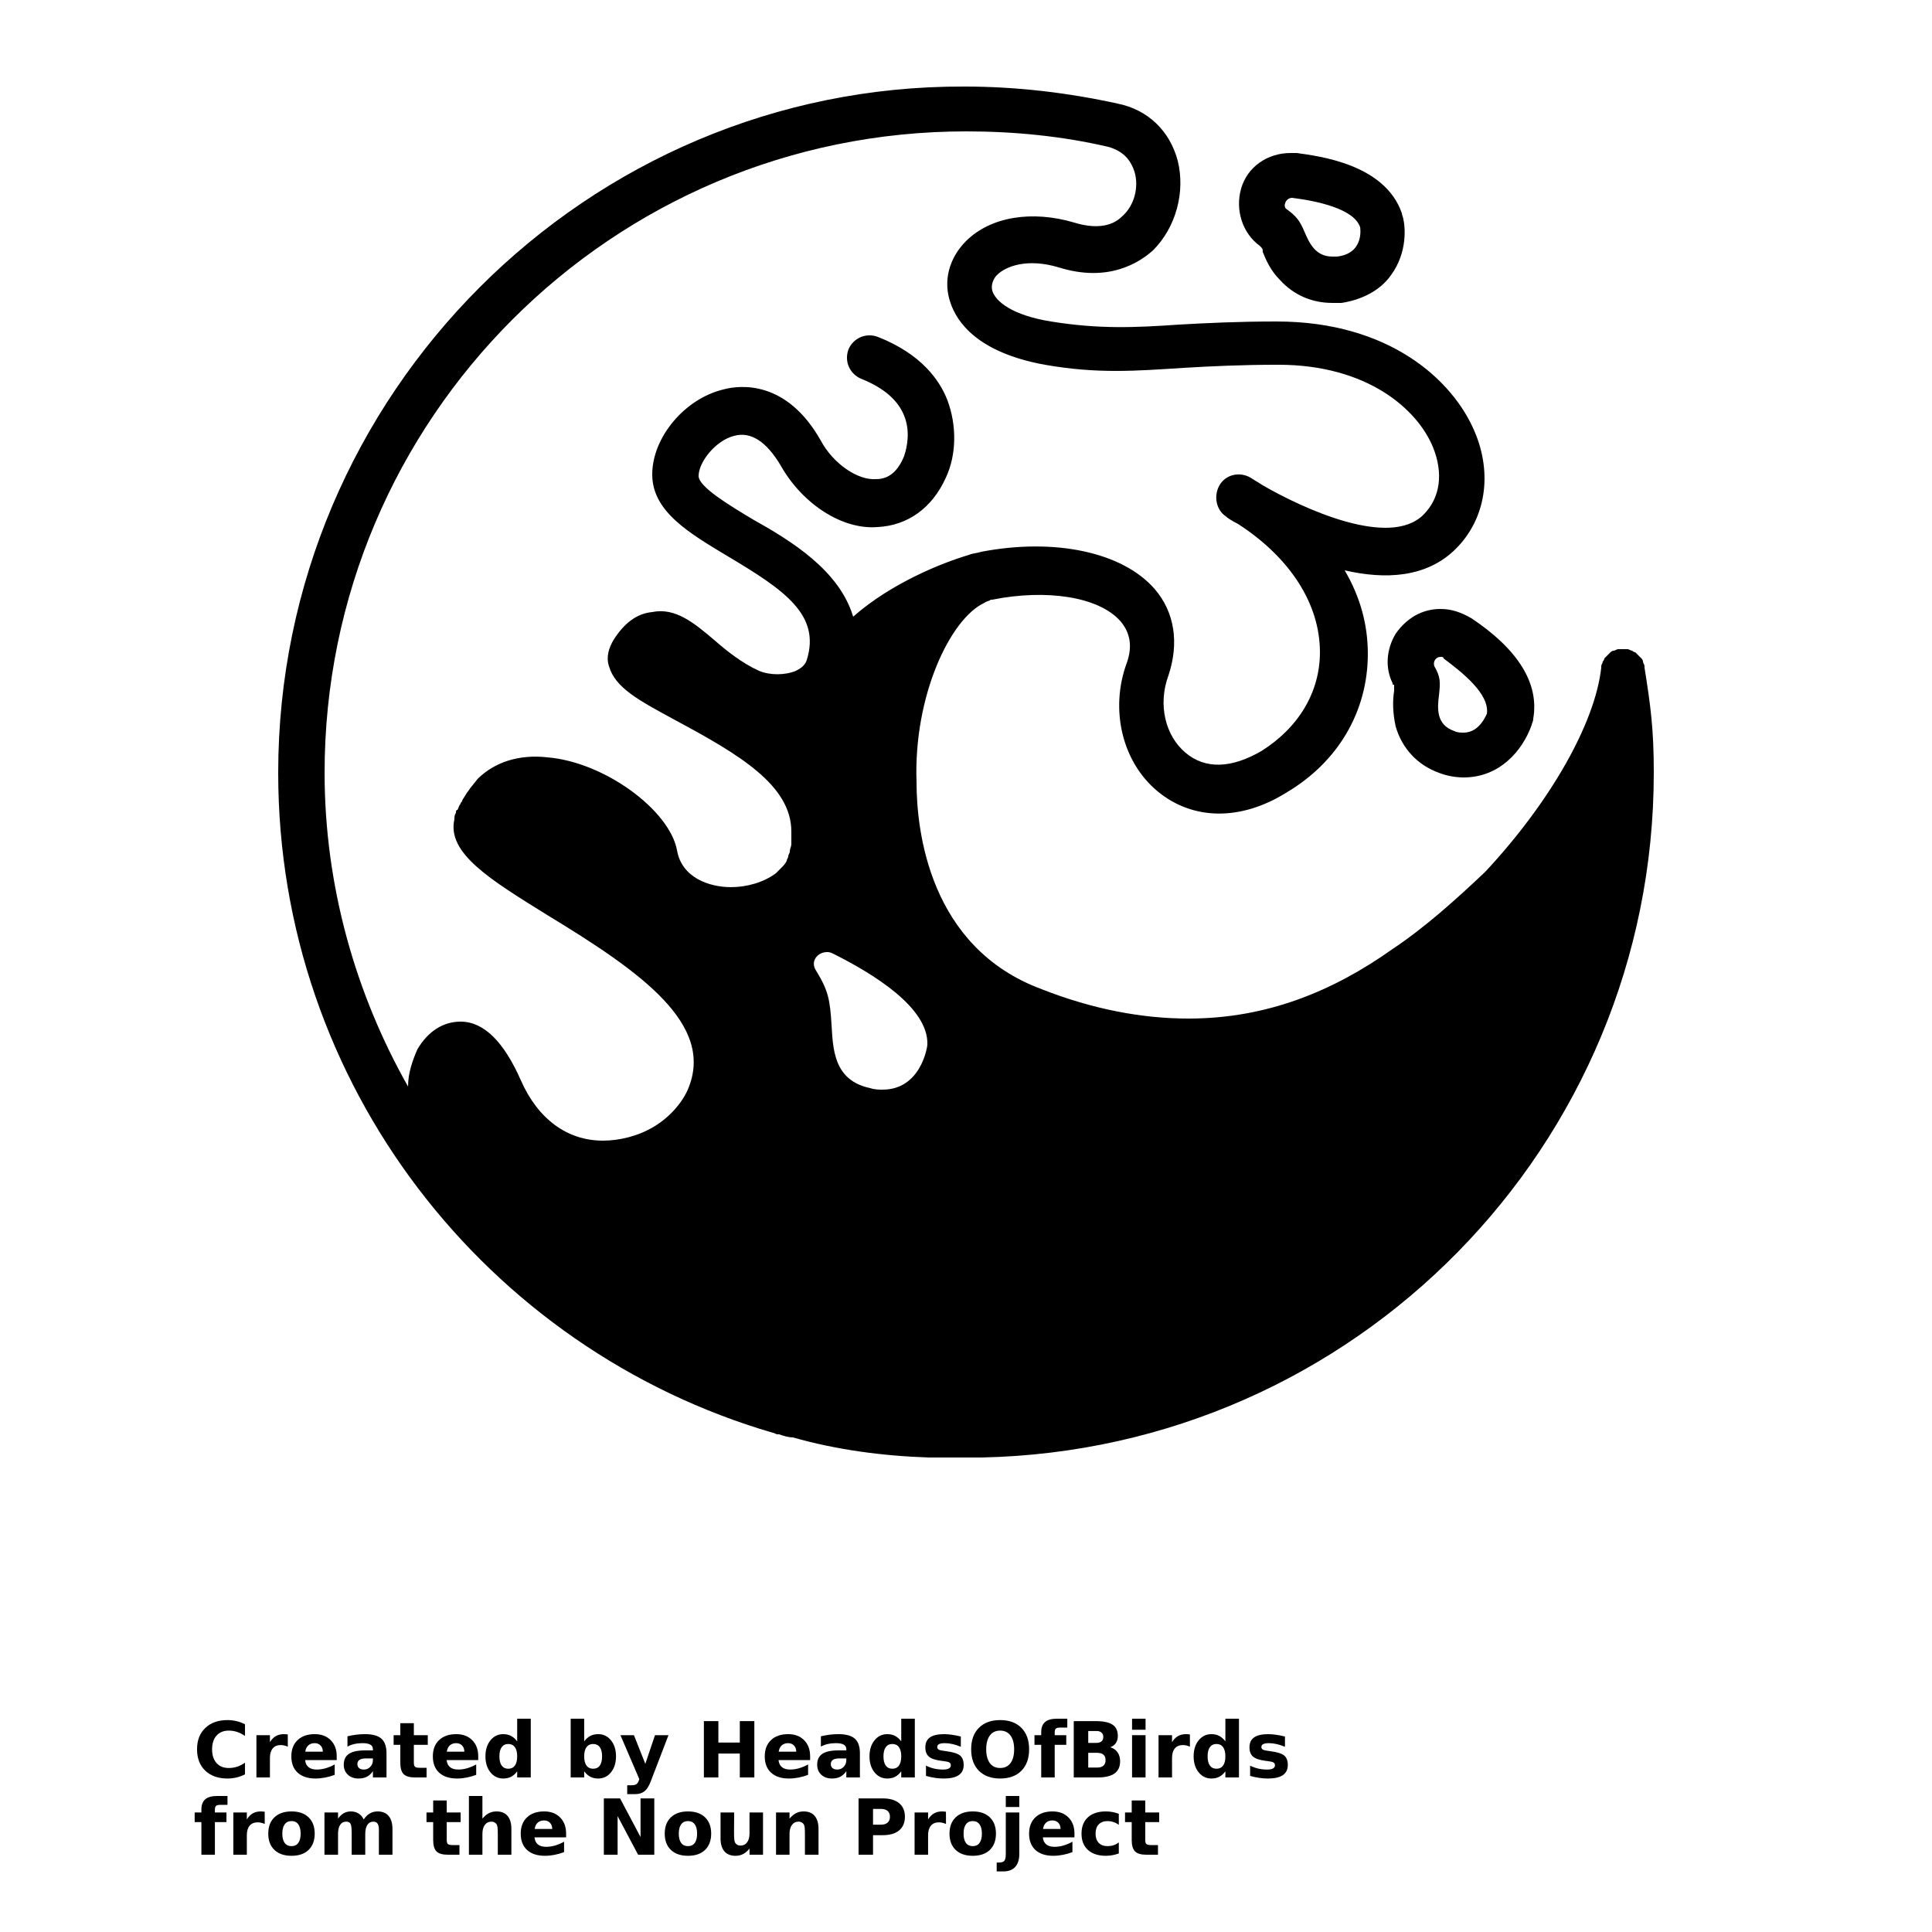 <?xml version="1.0" encoding="UTF-8"?>
<svg width="700pt" height="700pt" version="1.1" viewBox="0 0 700 700" xmlns="http://www.w3.org/2000/svg" xmlns:xlink="http://www.w3.org/1999/xlink">
 <defs>
  <symbol id="w" overflow="visible">
   <path d="m18.766-1.125c-0.969 0.5-1.98 0.875-3.031 1.125-1.043 0.258-2.137 0.391-3.281 0.391-3.398 0-6.09-0.945-8.078-2.844-1.992-1.906-2.984-4.484-2.984-7.734 0-3.258 0.992-5.836 2.984-7.734 1.988-1.906 4.68-2.859 8.078-2.859 1.145 0 2.238 0.133 3.281 0.391 1.051 0.25 2.062 0.625 3.031 1.125v4.219c-0.98-0.656-1.945-1.141-2.891-1.453-0.949-0.312-1.949-0.469-3-0.469-1.875 0-3.352 0.605-4.422 1.812-1.074 1.199-1.609 2.856-1.609 4.969 0 2.106 0.535 3.762 1.609 4.969 1.07 1.199 2.547 1.797 4.422 1.797 1.051 0 2.051-0.148 3-0.453 0.945-0.312 1.91-0.801 2.891-1.469z"/>
  </symbol>
  <symbol id="b" overflow="visible">
   <path d="m13.734-11.141c-0.438-0.195-0.871-0.344-1.297-0.438-0.418-0.102-0.84-0.156-1.266-0.156-1.262 0-2.231 0.406-2.906 1.219-0.68 0.805-1.016 1.953-1.016 3.453v7.062h-4.891v-15.312h4.891v2.516c0.625-1 1.344-1.727 2.156-2.188 0.82-0.469 1.801-0.703 2.938-0.703 0.164 0 0.344 0.012 0.531 0.031 0.195 0.012 0.477 0.039 0.844 0.078z"/>
  </symbol>
  <symbol id="a" overflow="visible">
   <path d="m17.641-7.703v1.406h-11.453c0.125 1.148 0.539 2.008 1.25 2.578 0.707 0.574 1.703 0.859 2.984 0.859 1.031 0 2.082-0.148 3.156-0.453 1.082-0.312 2.191-0.773 3.328-1.391v3.766c-1.156 0.438-2.312 0.766-3.469 0.984-1.156 0.227-2.312 0.344-3.469 0.344-2.773 0-4.93-0.703-6.469-2.109-1.531-1.406-2.297-3.379-2.297-5.922 0-2.5 0.754-4.461 2.266-5.891 1.508-1.438 3.582-2.156 6.219-2.156 2.406 0 4.332 0.73 5.781 2.188 1.445 1.449 2.172 3.383 2.172 5.797zm-5.031-1.625c0-0.926-0.273-1.672-0.812-2.234-0.543-0.57-1.25-0.859-2.125-0.859-0.949 0-1.719 0.266-2.312 0.797s-0.965 1.297-1.109 2.297z"/>
  </symbol>
  <symbol id="f" overflow="visible">
   <path d="m9.219-6.891c-1.023 0-1.793 0.172-2.312 0.516-0.512 0.344-0.766 0.855-0.766 1.531 0 0.625 0.207 1.117 0.625 1.469 0.414 0.344 0.988 0.516 1.719 0.516 0.926 0 1.703-0.328 2.328-0.984 0.633-0.664 0.953-1.492 0.953-2.484v-0.562zm7.469-1.844v8.734h-4.922v-2.266c-0.656 0.93-1.398 1.605-2.219 2.031-0.824 0.414-1.824 0.625-3 0.625-1.586 0-2.871-0.457-3.859-1.375-0.992-0.926-1.484-2.129-1.484-3.609 0-1.789 0.613-3.102 1.844-3.938 1.238-0.844 3.18-1.266 5.828-1.266h2.891v-0.391c0-0.77-0.309-1.332-0.922-1.688-0.617-0.363-1.57-0.547-2.859-0.547-1.055 0-2.031 0.105-2.938 0.312-0.898 0.211-1.73 0.523-2.5 0.938v-3.734c1.039-0.25 2.086-0.441 3.141-0.578 1.062-0.133 2.125-0.203 3.188-0.203 2.758 0 4.75 0.547 5.969 1.641 1.227 1.086 1.844 2.856 1.844 5.312z"/>
  </symbol>
  <symbol id="d" overflow="visible">
   <path d="m7.703-19.656v4.344h5.047v3.5h-5.047v6.5c0 0.711 0.141 1.188 0.422 1.438s0.836 0.375 1.672 0.375h2.516v3.5h-4.188c-1.938 0-3.312-0.398-4.125-1.203-0.805-0.812-1.203-2.18-1.203-4.109v-6.5h-2.422v-3.5h2.422v-4.344z"/>
  </symbol>
  <symbol id="c" overflow="visible">
   <path d="m12.766-13.078v-8.203h4.922v21.281h-4.922v-2.219c-0.668 0.906-1.406 1.57-2.219 1.984s-1.758 0.625-2.828 0.625c-1.887 0-3.434-0.75-4.641-2.25-1.211-1.5-1.812-3.426-1.812-5.781 0-2.363 0.602-4.297 1.812-5.797 1.207-1.5 2.754-2.25 4.641-2.25 1.062 0 2 0.215 2.812 0.641 0.82 0.43 1.566 1.086 2.234 1.969zm-3.219 9.922c1.039 0 1.836-0.379 2.391-1.141 0.551-0.77 0.828-1.883 0.828-3.344 0-1.457-0.277-2.566-0.828-3.328-0.555-0.77-1.352-1.156-2.391-1.156-1.043 0-1.84 0.387-2.391 1.156-0.555 0.762-0.828 1.871-0.828 3.328 0 1.461 0.273 2.574 0.828 3.344 0.551 0.762 1.348 1.141 2.391 1.141z"/>
  </symbol>
  <symbol id="k" overflow="visible">
   <path d="m10.5-3.156c1.051 0 1.852-0.379 2.406-1.141 0.551-0.77 0.828-1.883 0.828-3.344 0-1.457-0.277-2.566-0.828-3.328-0.555-0.77-1.355-1.156-2.406-1.156-1.055 0-1.859 0.387-2.422 1.156-0.555 0.773-0.828 1.883-0.828 3.328 0 1.449 0.273 2.559 0.828 3.328 0.562 0.773 1.367 1.156 2.422 1.156zm-3.25-9.922c0.676-0.883 1.422-1.539 2.234-1.969 0.82-0.426 1.766-0.641 2.828-0.641 1.895 0 3.445 0.75 4.656 2.25 1.207 1.5 1.812 3.434 1.812 5.797 0 2.356-0.605 4.281-1.812 5.781-1.211 1.5-2.762 2.25-4.656 2.25-1.062 0-2.008-0.211-2.828-0.625-0.812-0.426-1.559-1.086-2.234-1.984v2.219h-4.891v-21.281h4.891z"/>
  </symbol>
  <symbol id="j" overflow="visible">
   <path d="m0.344-15.312h4.891l4.125 10.391 3.5-10.391h4.891l-6.438 16.766c-0.648 1.695-1.402 2.883-2.266 3.562-0.867 0.688-2 1.031-3.406 1.031h-2.844v-3.219h1.531c0.832 0 1.438-0.137 1.812-0.406 0.383-0.262 0.68-0.73 0.891-1.406l0.141-0.422z"/>
  </symbol>
  <symbol id="i" overflow="visible">
   <path d="m2.578-20.406h5.25v7.766h7.766v-7.766h5.266v20.406h-5.266v-8.656h-7.766v8.656h-5.25z"/>
  </symbol>
  <symbol id="h" overflow="visible">
   <path d="m14.312-14.828v3.719c-1.043-0.438-2.055-0.766-3.031-0.984-0.98-0.219-1.902-0.328-2.766-0.328-0.93 0-1.621 0.117-2.078 0.344-0.449 0.23-0.672 0.59-0.672 1.078 0 0.387 0.172 0.684 0.516 0.891 0.344 0.211 0.957 0.367 1.844 0.469l0.859 0.125c2.508 0.324 4.195 0.852 5.062 1.578 0.863 0.73 1.297 1.871 1.297 3.422 0 1.637-0.605 2.867-1.812 3.688-1.199 0.812-2.992 1.219-5.375 1.219-1.023 0-2.074-0.078-3.156-0.234-1.074-0.156-2.18-0.395-3.312-0.719v-3.719c0.969 0.48 1.961 0.84 2.984 1.078 1.031 0.23 2.078 0.344 3.141 0.344 0.957 0 1.676-0.129 2.156-0.391 0.477-0.27 0.719-0.664 0.719-1.188 0-0.438-0.168-0.758-0.5-0.969-0.336-0.219-0.996-0.383-1.984-0.5l-0.859-0.109c-2.18-0.27-3.703-0.773-4.578-1.516-0.875-0.738-1.312-1.859-1.312-3.359 0-1.625 0.551-2.828 1.656-3.609 1.113-0.789 2.82-1.188 5.125-1.188 0.895 0 1.836 0.074 2.828 0.219 1 0.137 2.082 0.352 3.25 0.641z"/>
  </symbol>
  <symbol id="v" overflow="visible">
   <path d="m11.891-16.969c-1.605 0-2.852 0.594-3.734 1.781-0.875 1.188-1.312 2.856-1.312 5 0 2.148 0.438 3.812 1.312 5 0.883 1.18 2.129 1.766 3.734 1.766 1.613 0 2.863-0.586 3.75-1.766 0.883-1.188 1.328-2.852 1.328-5 0-2.144-0.445-3.812-1.328-5-0.887-1.188-2.137-1.781-3.75-1.781zm0-3.812c3.281 0 5.848 0.938 7.703 2.812 1.863 1.875 2.797 4.469 2.797 7.781 0 3.305-0.934 5.891-2.797 7.766-1.855 1.875-4.422 2.812-7.703 2.812-3.273 0-5.84-0.938-7.703-2.812-1.867-1.875-2.797-4.461-2.797-7.766 0-3.312 0.93-5.906 2.797-7.781 1.863-1.875 4.43-2.812 7.703-2.812z"/>
  </symbol>
  <symbol id="g" overflow="visible">
   <path d="m12.422-21.281v3.219h-2.703c-0.688 0-1.172 0.125-1.453 0.375-0.273 0.25-0.406 0.688-0.406 1.312v1.062h4.188v3.5h-4.188v11.812h-4.891v-11.812h-2.438v-3.5h2.438v-1.062c0-1.664 0.461-2.898 1.391-3.703 0.926-0.801 2.367-1.203 4.328-1.203z"/>
  </symbol>
  <symbol id="u" overflow="visible">
   <path d="m10.75-12.516c0.82 0 1.445-0.18 1.875-0.547 0.438-0.363 0.656-0.898 0.656-1.609 0-0.695-0.219-1.227-0.656-1.594-0.43-0.375-1.055-0.562-1.875-0.562h-2.922v4.312zm0.172 8.938c1.062 0 1.859-0.223 2.391-0.672 0.531-0.445 0.797-1.125 0.797-2.031 0-0.883-0.266-1.547-0.797-1.984-0.523-0.438-1.32-0.656-2.391-0.656h-3.094v5.344zm4.891-7.344c1.133 0.324 2.008 0.93 2.625 1.812 0.625 0.887 0.938 1.969 0.938 3.25 0 1.969-0.668 3.438-2 4.406-1.336 0.969-3.356 1.453-6.062 1.453h-8.734v-20.406h7.891c2.832 0 4.883 0.43 6.156 1.281 1.281 0.855 1.922 2.227 1.922 4.109 0 1-0.234 1.852-0.703 2.547-0.469 0.688-1.148 1.203-2.031 1.547z"/>
  </symbol>
  <symbol id="t" overflow="visible">
   <path d="m2.359-15.312h4.891v15.312h-4.891zm0-5.969h4.891v4h-4.891z"/>
  </symbol>
  <symbol id="e" overflow="visible">
   <path d="m9.641-12.188c-1.086 0-1.914 0.391-2.484 1.172-0.574 0.781-0.859 1.906-0.859 3.375s0.285 2.594 0.859 3.375c0.57 0.773 1.398 1.156 2.484 1.156 1.062 0 1.875-0.383 2.438-1.156 0.57-0.781 0.859-1.906 0.859-3.375s-0.289-2.594-0.859-3.375c-0.562-0.781-1.375-1.172-2.438-1.172zm0-3.5c2.633 0 4.691 0.715 6.172 2.141 1.477 1.418 2.219 3.387 2.219 5.906 0 2.512-0.742 4.481-2.219 5.906-1.48 1.418-3.539 2.125-6.172 2.125-2.648 0-4.715-0.707-6.203-2.125-1.492-1.426-2.234-3.394-2.234-5.906 0-2.519 0.742-4.488 2.234-5.906 1.488-1.426 3.555-2.141 6.203-2.141z"/>
  </symbol>
  <symbol id="s" overflow="visible">
   <path d="m16.547-12.766c0.613-0.945 1.348-1.672 2.203-2.172 0.852-0.5 1.789-0.75 2.812-0.75 1.758 0 3.098 0.547 4.016 1.641 0.926 1.086 1.391 2.656 1.391 4.719v9.328h-4.922v-7.984-0.359c0.008-0.133 0.016-0.32 0.016-0.562 0-1.082-0.164-1.863-0.484-2.344-0.312-0.488-0.824-0.734-1.531-0.734-0.93 0-1.648 0.387-2.156 1.156-0.512 0.762-0.773 1.867-0.781 3.312v7.516h-4.922v-7.984c0-1.695-0.148-2.785-0.438-3.266-0.293-0.488-0.812-0.734-1.562-0.734-0.938 0-1.664 0.387-2.172 1.156-0.512 0.762-0.766 1.859-0.766 3.297v7.531h-4.922v-15.312h4.922v2.234c0.602-0.863 1.289-1.516 2.062-1.953 0.781-0.438 1.641-0.656 2.578-0.656 1.062 0 2 0.258 2.812 0.766 0.812 0.512 1.426 1.23 1.844 2.156z"/>
  </symbol>
  <symbol id="r" overflow="visible">
   <path d="m17.75-9.328v9.328h-4.922v-7.109c0-1.344-0.031-2.266-0.094-2.766s-0.168-0.867-0.312-1.109c-0.188-0.312-0.449-0.555-0.781-0.734-0.324-0.176-0.695-0.266-1.109-0.266-1.023 0-1.824 0.398-2.406 1.188-0.586 0.781-0.875 1.871-0.875 3.266v7.531h-4.891v-21.281h4.891v8.203c0.738-0.883 1.52-1.539 2.344-1.969 0.832-0.426 1.75-0.641 2.75-0.641 1.77 0 3.113 0.547 4.031 1.641 0.914 1.086 1.375 2.656 1.375 4.719z"/>
  </symbol>
  <symbol id="q" overflow="visible">
   <path d="m2.578-20.406h5.875l7.422 14v-14h4.984v20.406h-5.875l-7.422-14v14h-4.984z"/>
  </symbol>
  <symbol id="p" overflow="visible">
   <path d="m2.188-5.969v-9.344h4.922v1.531c0 0.836-0.008 1.875-0.016 3.125-0.012 1.25-0.016 2.086-0.016 2.5 0 1.242 0.031 2.133 0.094 2.672 0.07 0.543 0.18 0.934 0.328 1.172 0.207 0.324 0.473 0.574 0.797 0.75 0.32 0.168 0.691 0.25 1.109 0.25 1.02 0 1.82-0.391 2.406-1.172 0.582-0.781 0.875-1.867 0.875-3.266v-7.562h4.891v15.312h-4.891v-2.219c-0.742 0.898-1.523 1.559-2.344 1.984-0.824 0.414-1.734 0.625-2.734 0.625-1.762 0-3.106-0.539-4.031-1.625-0.93-1.082-1.391-2.66-1.391-4.734z"/>
  </symbol>
  <symbol id="o" overflow="visible">
   <path d="m17.75-9.328v9.328h-4.922v-7.141c0-1.32-0.031-2.234-0.094-2.734s-0.168-0.867-0.312-1.109c-0.188-0.312-0.449-0.555-0.781-0.734-0.324-0.176-0.695-0.266-1.109-0.266-1.023 0-1.824 0.398-2.406 1.188-0.586 0.781-0.875 1.871-0.875 3.266v7.531h-4.891v-15.312h4.891v2.234c0.738-0.883 1.52-1.539 2.344-1.969 0.832-0.426 1.75-0.641 2.75-0.641 1.77 0 3.113 0.547 4.031 1.641 0.914 1.086 1.375 2.656 1.375 4.719z"/>
  </symbol>
  <symbol id="n" overflow="visible">
   <path d="m2.578-20.406h8.734c2.594 0 4.582 0.578 5.969 1.734 1.395 1.148 2.094 2.789 2.094 4.922 0 2.137-0.699 3.781-2.094 4.938-1.387 1.156-3.375 1.734-5.969 1.734h-3.484v7.078h-5.25zm5.25 3.812v5.703h2.922c1.02 0 1.805-0.25 2.359-0.75 0.562-0.5 0.844-1.203 0.844-2.109 0-0.914-0.281-1.617-0.844-2.109-0.555-0.488-1.34-0.734-2.359-0.734z"/>
  </symbol>
  <symbol id="m" overflow="visible">
   <path d="m2.359-15.312h4.891v15.031c0 2.051-0.496 3.617-1.484 4.703-0.98 1.082-2.406 1.625-4.281 1.625h-2.422v-3.219h0.859c0.926 0 1.562-0.211 1.906-0.625 0.352-0.418 0.531-1.246 0.531-2.484zm0-5.969h4.891v4h-4.891z"/>
  </symbol>
  <symbol id="l" overflow="visible">
   <path d="m14.719-14.828v3.984c-0.656-0.457-1.324-0.797-2-1.016-0.668-0.219-1.359-0.328-2.078-0.328-1.367 0-2.434 0.402-3.203 1.203-0.762 0.793-1.141 1.906-1.141 3.344 0 1.43 0.379 2.543 1.141 3.344 0.77 0.793 1.836 1.188 3.203 1.188 0.758 0 1.484-0.109 2.172-0.328 0.688-0.227 1.32-0.566 1.906-1.016v4c-0.762 0.281-1.539 0.488-2.328 0.625-0.781 0.145-1.574 0.219-2.375 0.219-2.762 0-4.922-0.707-6.484-2.125-1.555-1.414-2.328-3.383-2.328-5.906 0-2.531 0.773-4.504 2.328-5.922 1.562-1.414 3.723-2.125 6.484-2.125 0.801 0 1.594 0.074 2.375 0.219 0.781 0.137 1.555 0.352 2.328 0.641z"/>
  </symbol>
 </defs>
 <g>
  <path d="m599.2 280c0-15.68-1.121-24.078-3.359-38.078v-0.559c0-0.559-0.559-1.121-0.559-1.68s-0.559-1.121-0.559-1.121l-1.121-1.121c-0.559-0.559-0.559-0.559-1.121-1.121-0.559 0-1.121-0.559-1.121-0.559-0.559 0-1.121-0.559-1.68-0.559h-0.559-1.121-1.121-0.559c-0.559 0-1.121 0.559-1.68 0.559s-1.121 0.559-1.121 0.559c-0.559 0.559-0.559 0.559-1.121 1.121l-1.121 1.121c0 0.559-0.559 1.121-0.559 1.121 0 0.559-0.559 1.121-0.559 1.68v0.559c-2.238 20.16-18.48 48.719-42 73.922-10.641 10.078-21.84 20.16-33.602 28-21.281 15.121-45.359 25.199-73.922 25.199-16.801 0-34.719-3.359-53.199-10.641-40.879-15.121-45.359-57.68-45.359-75.039-1.117-31.363 12.32-59.363 24.641-64.965 0.559-0.559 1.68-0.559 2.238-1.121h0.559c19.602-3.922 38.641-1.121 46.48 7.84 3.359 3.922 4.481 8.961 2.238 15.121-6.16 16.801-1.68 35.84 11.199 46.48s30.238 10.641 46.48 0.559c19.039-11.199 29.68-29.68 29.68-50.398 0-10.641-2.801-20.719-8.398-30.238 14.559 3.359 29.68 2.801 40.32-7.84s13.441-26.879 6.719-42.559c-7.84-18.48-30.801-39.762-71.68-39.762-14 0-25.199 0.559-35.281 1.121-16.238 1.121-29.121 1.68-46.48-1.121-14-2.238-20.16-7.281-21.281-11.199-0.559-2.238 0.559-4.481 1.68-5.602 3.359-3.359 11.199-6.16 22.398-2.801 17.922 5.602 29.121-1.68 34.16-6.16 8.398-8.398 11.762-21.281 8.961-32.48-2.801-10.641-10.641-18.48-21.84-20.719-17.922-3.922-36.398-6.16-55.441-6.16-136.63-0.559-248.63 111.44-248.63 248.64 0 113.12 75.602 208.88 179.2 239.12 0.559 0 1.121 0.559 1.68 0.559h0.559c1.68 0.559 3.359 1.121 5.039 1.121 15.68 4.481 32.48 6.719 49.281 7.281h6.16 4.481 1.121 0.559 1.121 3.359 2.238c135.52-2.801 243.6-113.12 243.6-248.08zm-279.44 114.8c-1.121 0-2.801 0-4.481-0.559-13.441-2.801-13.441-14.559-14-22.961-0.559-8.961-1.121-12.32-5.602-19.602-2.238-3.359 0.559-6.719 3.922-6.719 0.559 0 1.121 0 2.238 0.559 14.559 7.281 34.719 19.602 34.16 33.039 0 0.562-2.238 16.242-16.238 16.242zm30.238-347.2c17.359 0 34.719 1.68 51.52 5.602 6.16 1.68 8.398 5.602 9.52 8.961 1.68 5.602 0 12.32-4.481 16.238-3.922 3.922-10.078 4.481-17.359 2.238-15.121-4.481-30.238-2.238-39.199 6.719-6.16 6.16-8.398 14.559-5.602 22.398 2.238 6.719 9.52 17.922 34.16 22.398 19.039 3.359 33.039 2.238 50.398 1.121 9.52-0.559 20.719-1.121 34.16-1.121 32.48 0 50.398 16.238 56 29.68 3.922 9.52 2.801 18.48-3.359 24.641-12.32 12.32-43.68-2.238-58.238-10.641-1.68-1.121-2.801-1.68-4.481-2.801-3.922-2.238-8.961-1.121-11.199 2.801-2.238 3.922-1.121 8.961 2.238 11.199 0.559 0.559 2.238 1.68 4.481 2.801 19.039 12.32 29.68 29.121 29.68 46.48 0 14.559-7.84 27.441-21.281 35.84-10.641 6.16-20.16 6.719-27.441 0.559s-10.078-17.359-6.16-28c3.922-11.762 2.238-22.961-5.039-31.359-11.762-13.441-36.398-18.48-62.719-13.441-1.68 0.559-3.359 0.559-4.481 1.121-9.52 2.801-28 10.078-42 22.398-5.039-16.801-22.398-27.441-36.398-35.281-8.398-5.039-19.602-11.762-19.602-15.68 0-5.039 6.16-12.879 12.879-14.559 6.16-1.68 11.762 2.238 16.801 10.641 7.84 14 22.398 23.52 35.281 22.398 10.641-0.559 19.602-6.719 24.641-17.922 3.922-8.398 3.922-19.039 0.559-28-2.801-7.281-9.52-16.801-25.199-22.961-4.481-1.68-8.961 0.559-10.641 4.481-1.68 4.481 0.559 8.961 4.481 10.641 8.398 3.359 13.441 7.84 15.68 13.441 2.238 5.602 1.121 11.199 0 14.559-2.238 5.602-5.602 8.398-10.078 8.398-6.719 0.559-15.68-5.602-20.16-14-12.32-21.84-29.121-20.16-35.281-18.48-14 3.359-25.762 17.359-25.762 30.801s13.441 21.281 27.441 29.68c20.719 12.32 33.602 21.281 28.559 37.52-0.559 1.68-1.68 2.801-3.922 3.922-3.922 1.68-9.52 1.68-13.441 0-6.16-2.801-11.762-7.281-16.238-11.199-7.281-6.16-14-11.762-22.398-10.078-5.602 0.559-10.078 3.922-14 10.078-1.68 2.801-2.801 6.16-1.68 9.52 2.238 7.84 10.641 12.32 24.078 19.602 22.961 12.32 42 23.52 42 40.32v2.238 2.238c0 1.121-0.559 1.68-0.559 2.801 0 0.559-0.559 1.121-0.559 1.68 0 0.559-0.559 1.121-0.559 1.68-0.559 1.121-1.121 1.68-2.238 2.801l-1.68 1.68c-4.481 3.359-10.641 5.039-16.238 5.039-7.84 0-17.922-3.359-19.602-13.441-2.801-14.559-26.32-31.922-47.039-33.602-10.078-1.121-19.039 1.68-25.199 7.84l-2.242 2.812c-0.559 0.559-1.121 1.68-1.68 2.238-0.559 1.121-1.121 1.68-1.68 2.801 0 0.559-0.559 0.559-0.559 1.121-0.559 0.559-0.559 1.121-1.121 2.238-0.562 0.004-0.562 0.562-0.562 1.121-0.559 0.559-0.559 1.68-0.559 2.238-2.801 12.32 12.879 21.84 33.602 34.719 34.16 20.719 61.039 39.762 50.961 63.281-2.238 5.039-6.719 10.078-12.32 13.441-5.602 3.359-12.32 5.039-18.48 5.039-12.879 0-23.52-7.84-29.68-21.84s-13.441-21.281-21.84-21.281c-6.16 0-11.762 3.359-15.68 10.078-1.68 3.922-3.359 8.398-3.359 13.441-19.039-33.602-30.238-72.801-30.238-113.68-0.004-128.23 104.16-232.39 232.39-232.39z"/>
  <path d="m521.92 220.64c-6.719 0-12.32 3.359-16.238 8.961-3.359 5.602-3.922 12.32-1.121 17.922 0 0.559 0 0.559 0.559 0.559v1.68 0.559c-0.559 3.359-0.559 7.84 0.559 12.879 2.238 7.84 7.84 14 15.68 16.801 2.801 1.121 6.16 1.68 8.961 1.68 12.879 0 21.281-9.52 24.641-19.039 0-0.559 0.559-1.121 0.559-2.238 2.238-12.879-5.602-25.199-22.398-36.398-3.922-2.242-7.281-3.363-11.199-3.363zm8.398 44.801c-1.121 0-2.238 0-3.359-0.559-6.719-2.238-6.16-8.398-5.602-12.879 0.559-5.039 0.559-6.719-1.68-10.641-0.559-1.68 0.559-3.359 2.238-3.359 0.559 0 1.121 0 1.121 0.559 6.719 5.039 16.801 12.879 15.68 20.16 0-0.562-2.238 6.719-8.398 6.719z"/>
  <path d="m456.4 89.039s0.559 0.559 0.559 0.559 0.559 0.559 0.559 1.121v0.559c1.121 2.801 2.801 6.719 6.16 10.078 5.039 5.602 11.762 8.398 19.039 8.398h3.359c7.281-1.121 14-4.481 17.922-10.078 6.16-8.398 5.039-17.922 4.481-20.16 0-0.559-0.559-1.68-0.559-2.238-6.16-17.922-30.238-20.719-38.078-21.84h-2.238c-8.398 0-15.68 5.039-17.922 12.879-2.238 7.844 0.559 16.242 6.719 20.723zm11.762-17.359c8.961 1.121 22.398 3.922 24.641 10.641 0 0 1.68 9.52-8.398 10.641h-1.68c-6.16 0-8.398-5.039-10.078-8.961-1.68-3.922-2.801-5.602-6.719-8.398-1.125-1.121-0.004-3.922 2.234-3.922z"/>
  <use x="70" y="644" xlink:href="#w"/>
  <use x="90.551" y="644" xlink:href="#b"/>
  <use x="104.359" y="644" xlink:href="#a"/>
  <use x="123.348" y="644" xlink:href="#f"/>
  <use x="142.242" y="644" xlink:href="#d"/>
  <use x="155.629" y="644" xlink:href="#a"/>
  <use x="174.617" y="644" xlink:href="#c"/>
  <use x="204.41" y="644" xlink:href="#k"/>
  <use x="224.453" y="644" xlink:href="#j"/>
  <use x="252.453" y="644" xlink:href="#i"/>
  <use x="275.883" y="644" xlink:href="#a"/>
  <use x="294.875" y="644" xlink:href="#f"/>
  <use x="313.77" y="644" xlink:href="#c"/>
  <use x="333.812" y="644" xlink:href="#h"/>
  <use x="350.477" y="644" xlink:href="#v"/>
  <use x="374.281" y="644" xlink:href="#g"/>
  <use x="386.461" y="644" xlink:href="#u"/>
  <use x="407.805" y="644" xlink:href="#t"/>
  <use x="417.402" y="644" xlink:href="#b"/>
  <use x="431.211" y="644" xlink:href="#c"/>
  <use x="451.254" y="644" xlink:href="#h"/>
  <use x="70" y="672" xlink:href="#g"/>
  <use x="82.184" y="672" xlink:href="#b"/>
  <use x="95.992" y="672" xlink:href="#e"/>
  <use x="115.227" y="672" xlink:href="#s"/>
  <use x="154.152" y="672" xlink:href="#d"/>
  <use x="167.535" y="672" xlink:href="#r"/>
  <use x="187.469" y="672" xlink:href="#a"/>
  <use x="216.207" y="672" xlink:href="#q"/>
  <use x="239.641" y="672" xlink:href="#e"/>
  <use x="258.879" y="672" xlink:href="#p"/>
  <use x="278.812" y="672" xlink:href="#o"/>
  <use x="308.492" y="672" xlink:href="#n"/>
  <use x="329.016" y="672" xlink:href="#b"/>
  <use x="342.82" y="672" xlink:href="#e"/>
  <use x="362.059" y="672" xlink:href="#m"/>
  <use x="371.656" y="672" xlink:href="#a"/>
  <use x="390.648" y="672" xlink:href="#l"/>
  <use x="407.242" y="672" xlink:href="#d"/>
 </g>
</svg>
